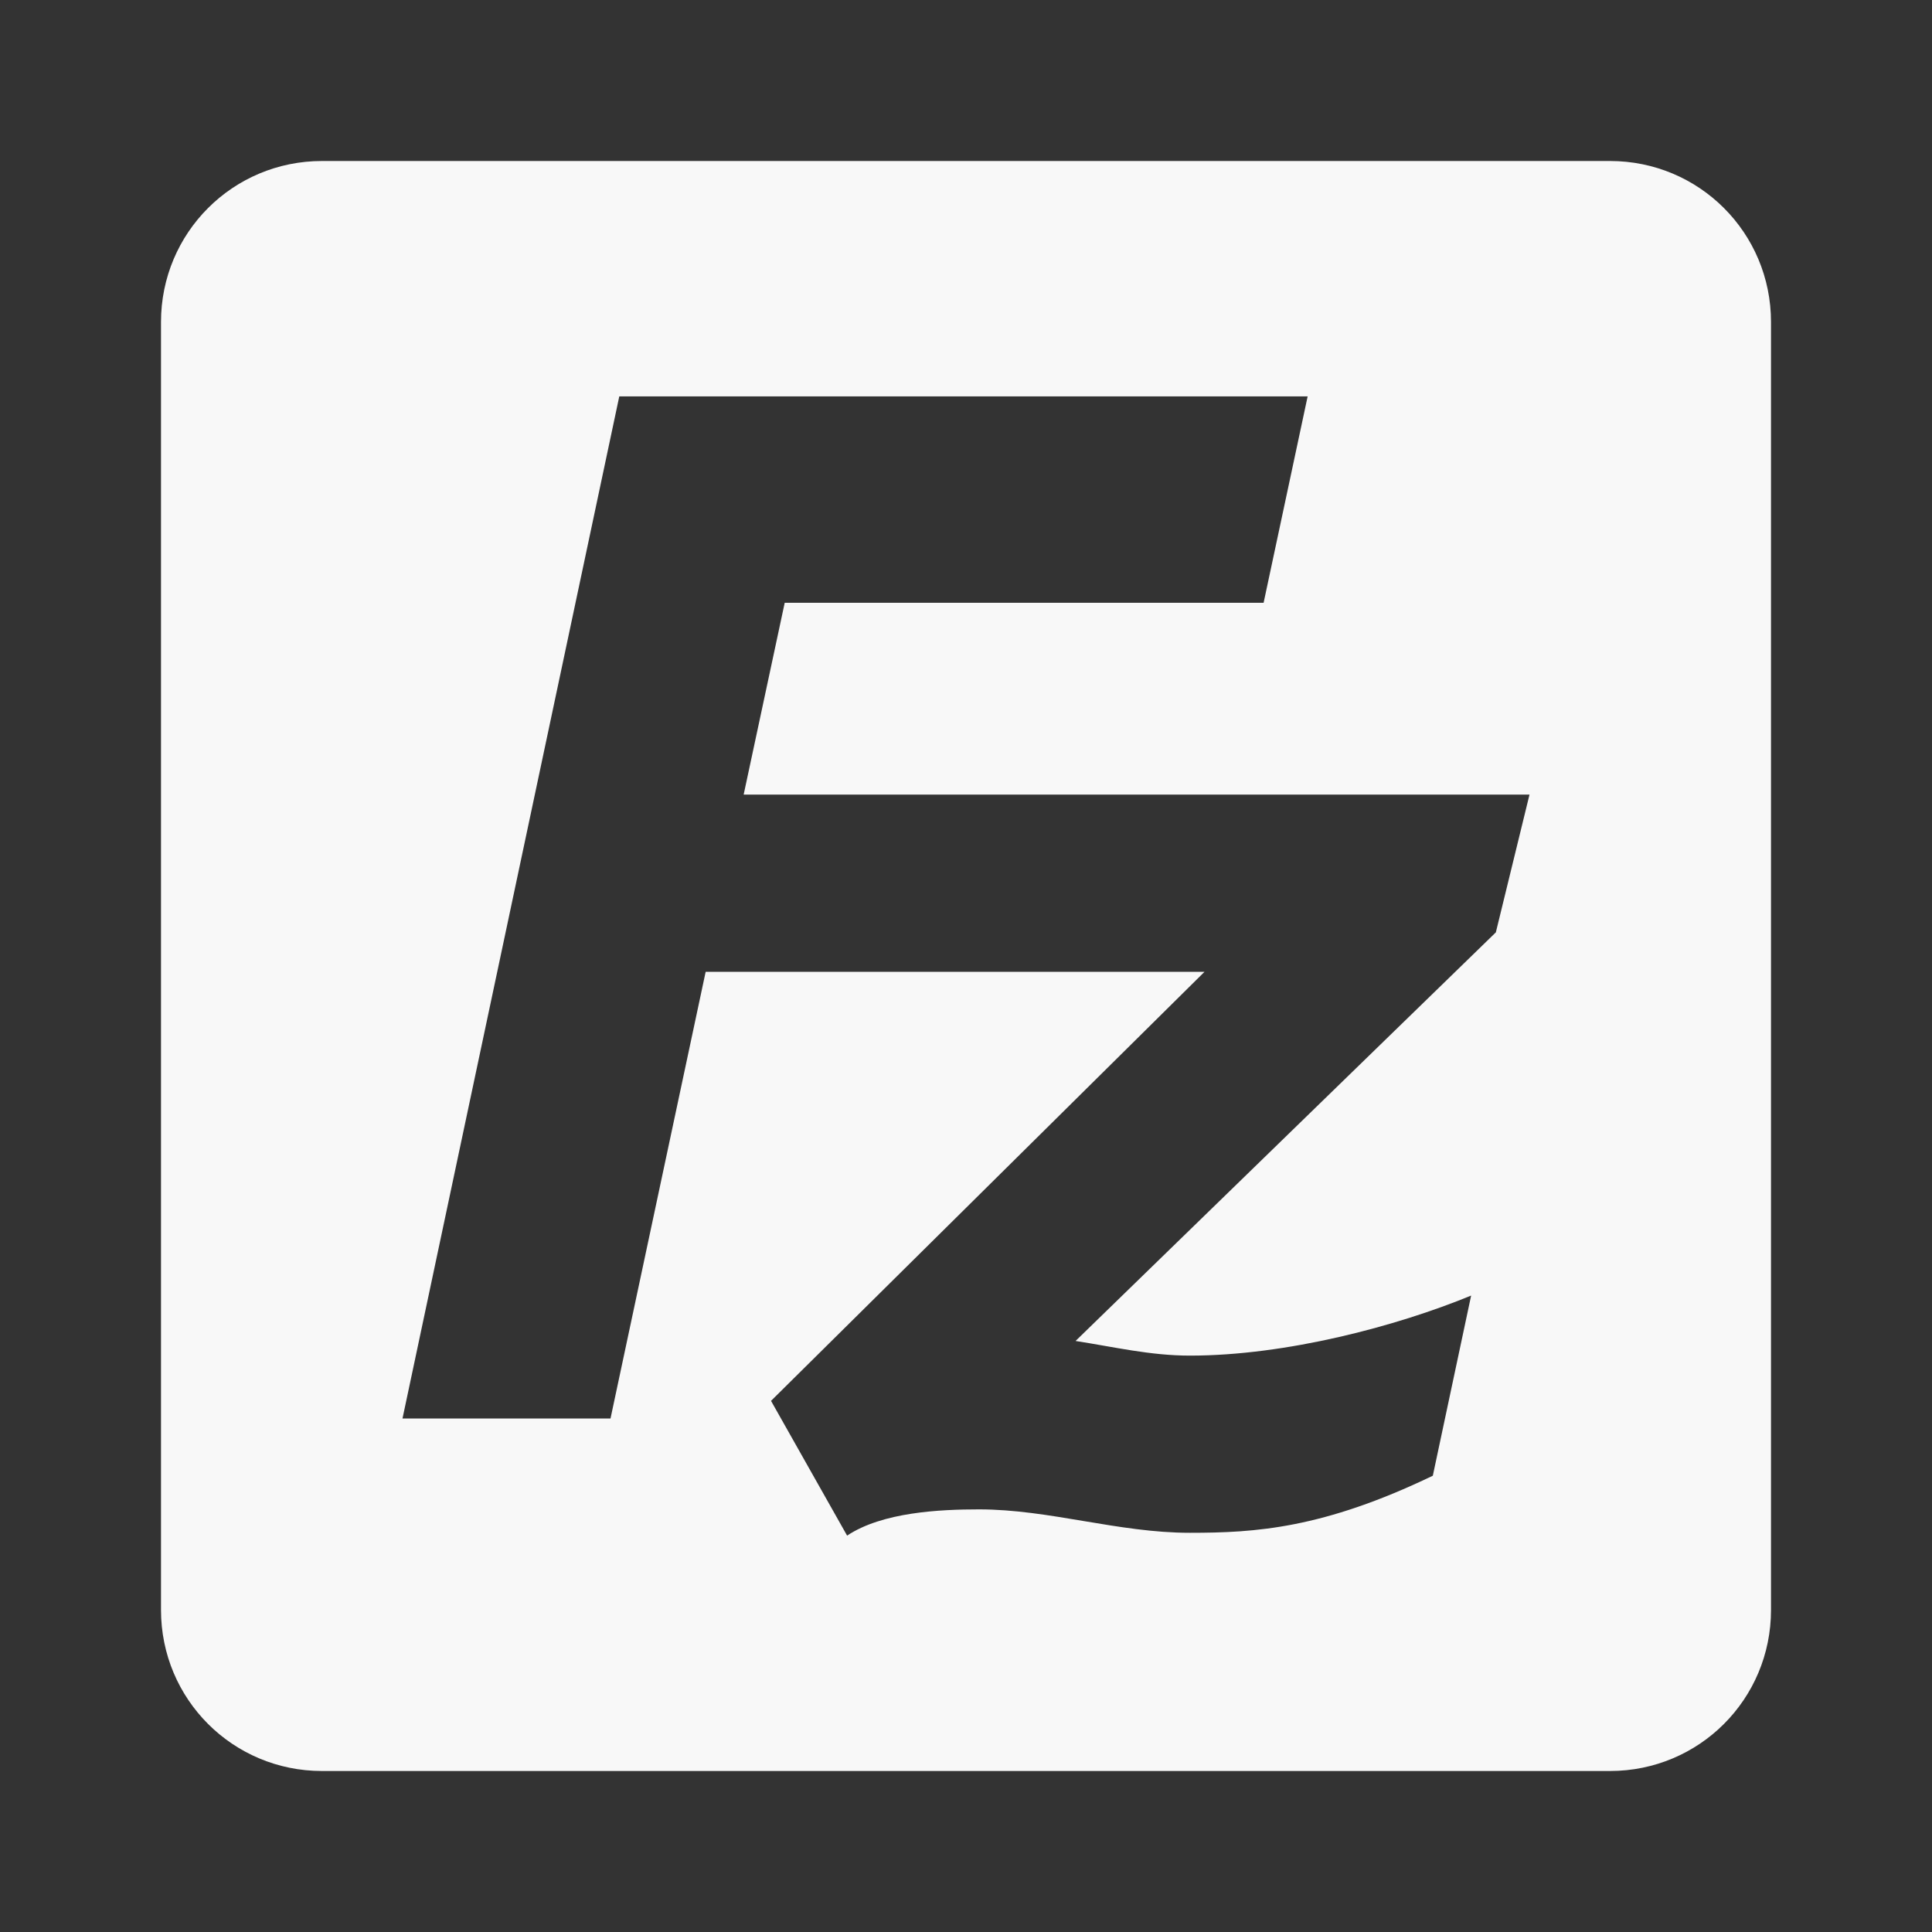 <?xml version="1.0" encoding="UTF-8" standalone="no"?>
<!-- Created with Inkscape (http://www.inkscape.org/) -->
<svg id="svg3344" xmlns:rdf="http://www.w3.org/1999/02/22-rdf-syntax-ns#" xmlns="http://www.w3.org/2000/svg" height="24" viewBox="0 0 24 24" width="24" version="1.1" xmlns:cc="http://creativecommons.org/ns#" xmlns:dc="http://purl.org/dc/elements/1.1/">
 <rect x="0" y="0" width="24" height="24" fill="#333333" stroke="none"/>
 <g id="layer1" fill="#f8f8f8" transform="translate(0 -1028.4)">
  <path id="rect4222" d="m4 2c-1.108 0-2 0.892-2 2v16c0 1.108 0.892 2 2 2h16c1.108 0 2-0.892 2-2v-16c0-1.108-0.892-2-2-2h-16zm3.693 2.924h8.551l-0.547 2.564h-5.949l-0.51 2.383h9.762l-0.418 1.711-5.221 5.076c0.473 0.073 0.929 0.182 1.42 0.182 1.194 0 2.566-0.364 3.494-0.746l-0.476 2.238c-1.365 0.656-2.201 0.709-3.018 0.709-0.891 0-1.745-0.291-2.619-0.291-0.491 0-1.202 0.035-1.639 0.326l-0.945-1.674 5.385-5.33h-6.197l-1.182 5.549h-2.584l2.693-12.697z" transform="translate(0 1028.4)" fill="#f8f8f8"/>
 </g>
</svg>
